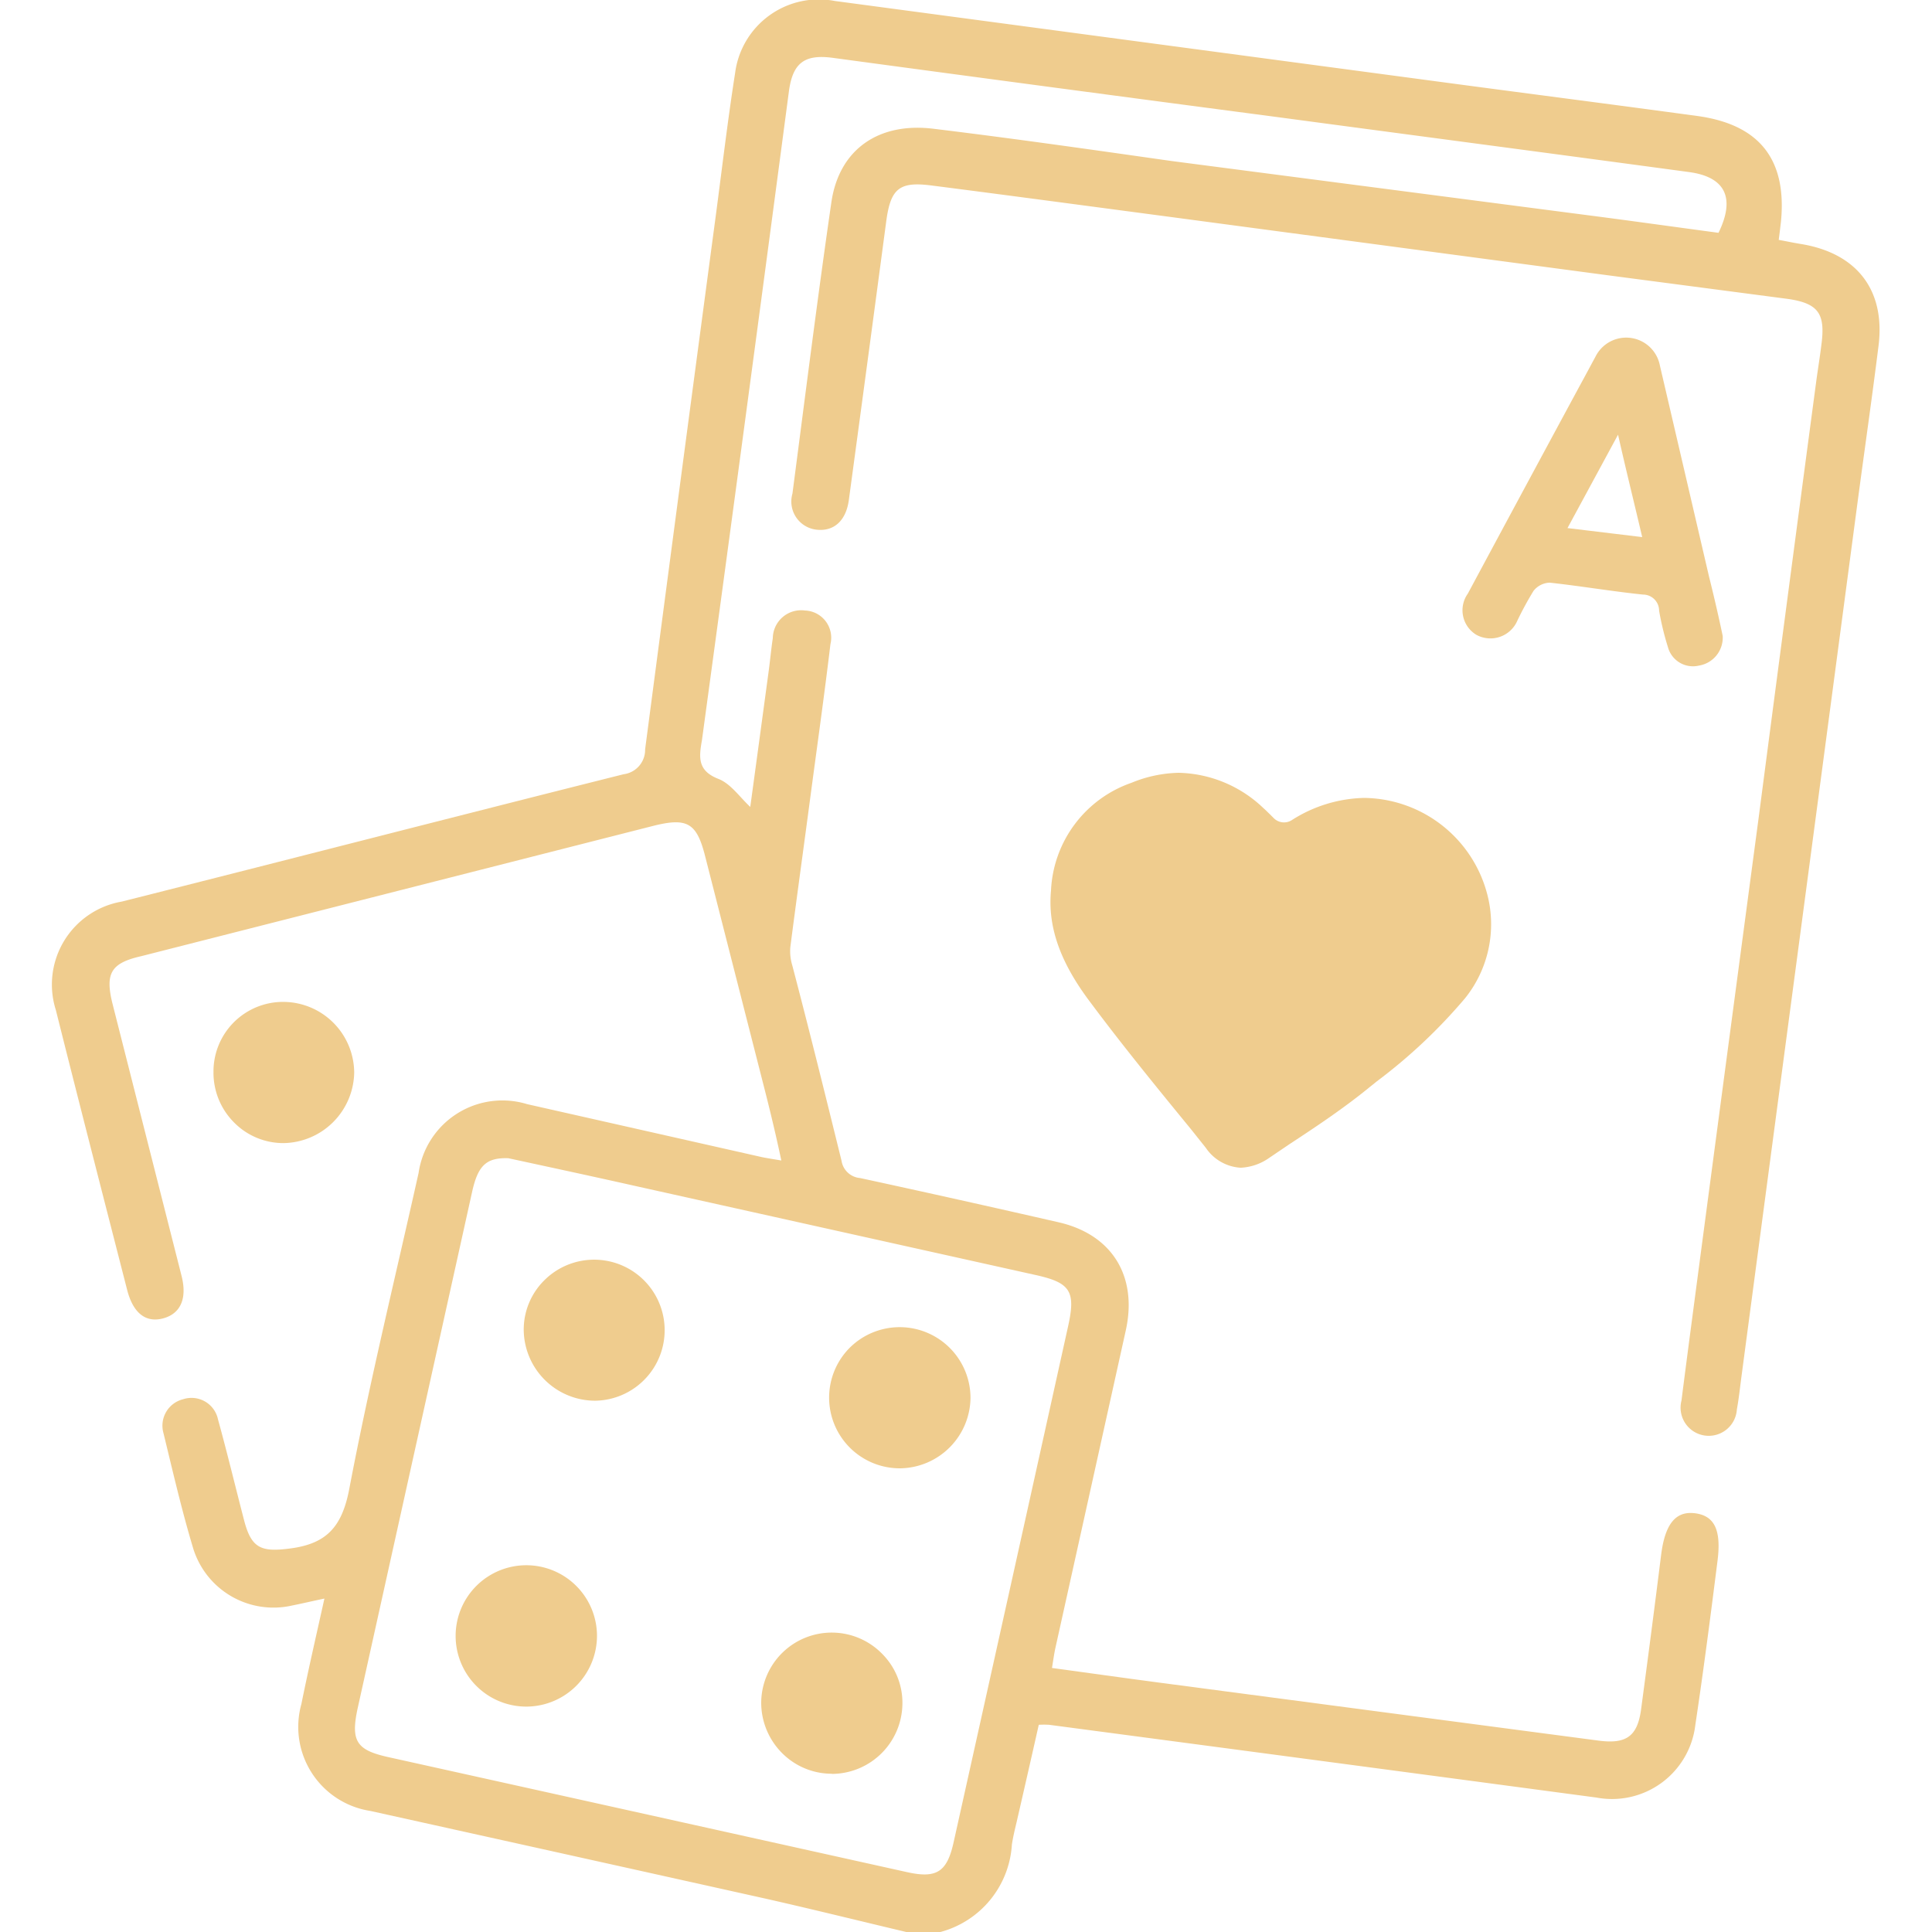 <svg xmlns="http://www.w3.org/2000/svg" viewBox="0 0 120 120"><defs><style>.cls-1{fill:#efcc8e;}</style></defs><title>ICON</title><g id="圖層_1" data-name="圖層 1"><path class="cls-1" d="M111.83,15.15c-.44-.07-.89-.17-1.35-.25.06-.46.1-.8.14-1.15.37-3.84-1.33-6-5.15-6.54-5.29-.72-10.6-1.4-15.9-2.11L51.85.06a5.24,5.24,0,0,0-6.19,4.47c-.47,3-.82,6-1.21,8.93Q42.24,30,40.07,46.54a1.53,1.53,0,0,1-1.34,1.55C28.33,50.7,18,53.37,7.56,56a5.23,5.23,0,0,0-4.09,6.74c1.45,5.79,2.94,11.57,4.42,17.35.37,1.47,1.16,2.08,2.23,1.8s1.52-1.2,1.16-2.63L7,62.39c-.49-1.93-.12-2.57,1.77-3l31.75-8.08c2.16-.55,2.75-.22,3.28,1.88l3.73,14.62c.35,1.38.68,2.76,1,4.27-.53-.09-.87-.14-1.21-.21L32.74,68.58A5.26,5.26,0,0,0,26,72.85c-1.46,6.54-3.06,13.07-4.31,19.65-.45,2.33-1.4,3.39-3.68,3.68-1.76.23-2.38,0-2.83-1.68-.55-2.11-1.06-4.24-1.64-6.34a1.68,1.68,0,0,0-2.17-1.25A1.69,1.69,0,0,0,10.15,89c.59,2.42,1.15,4.86,1.87,7.24a5.22,5.22,0,0,0,6.13,3.48c.6-.12,1.19-.26,2-.43-.51,2.3-1,4.42-1.43,6.55A5.28,5.28,0,0,0,23,112.48q12.29,2.72,24.56,5.45c2.92.66,5.82,1.38,8.73,2.07h2.12a6,6,0,0,0,4.44-5.43c.07-.46.18-.92.29-1.38.46-2,.93-4.06,1.38-6.06a5.86,5.86,0,0,1,.64,0q17,2.25,34,4.52a5.21,5.21,0,0,0,6.14-4.51c.51-3.39.95-6.8,1.38-10.21.24-1.92-.2-2.79-1.41-2.94s-1.85.7-2.09,2.55c-.4,3.21-.82,6.43-1.25,9.64-.23,1.69-.94,2.16-2.66,1.93L72,104.51c-2.2-.29-4.39-.6-6.66-.91.08-.48.13-.86.21-1.23q2.19-9.87,4.38-19.76c.73-3.35-.86-5.93-4.17-6.69q-6.16-1.41-12.34-2.75a1.27,1.27,0,0,1-1.15-1.07c-1-4.06-2-8.1-3.06-12.14a3,3,0,0,1-.12-1.14c.4-3.1.83-6.2,1.24-9.29s.87-6.34,1.25-9.52A1.69,1.69,0,0,0,50,37.92a1.76,1.76,0,0,0-2,1.72c-.1.66-.16,1.32-.25,2-.38,2.81-.76,5.62-1.15,8.48-.7-.66-1.23-1.46-2-1.75-1.28-.51-1.19-1.33-1-2.4Q46.34,25.82,49,5.68c.24-1.81,1-2.33,2.78-2.08Q65.47,5.45,79.17,7.25c8.59,1.15,17.18,2.28,25.76,3.44,2.25.31,2.86,1.62,1.81,3.77-2.69-.36-5.39-.74-8.1-1.09L72.76,10C67.84,9.3,62.94,8.6,58,8c-3.44-.43-5.88,1.29-6.36,4.55-.87,6-1.63,12.07-2.42,18.11a1.76,1.76,0,0,0,1.5,2.24c1.07.12,1.82-.55,2-1.82q1.17-8.64,2.32-17.29c.27-2.07.8-2.53,2.81-2.27,4.84.62,9.67,1.27,14.51,1.91L99.88,17.1,111,18.56c1.94.27,2.39.91,2.13,2.85-.09.74-.21,1.47-.31,2.2Q111,37.26,109.22,50.89q-1.71,12.82-3.41,25.65c-.46,3.49-.93,7-1.37,10.45a1.75,1.75,0,1,0,3.44.55c.12-.65.19-1.31.28-2q1.82-13.71,3.64-27.4t3.62-27.27c.42-3.14.87-6.27,1.26-9.4C117.11,18,115.32,15.71,111.83,15.15ZM64.4,79.21c2.07.47,2.42,1,1.95,3.13q-3.55,16.05-7.12,32.09c-.41,1.85-1.06,2.26-2.9,1.85q-16.09-3.57-32.2-7.14c-2-.44-2.36-1-1.91-3.06L29.33,74c.36-1.6.87-2.11,2.25-2.06,2.49.54,5.15,1.11,7.82,1.71Z"/><path class="cls-1" d="M77.06,72.53A2.81,2.81,0,0,1,74.9,71.3L74,70.17c-2.12-2.59-4.31-5.27-6.34-8-1.84-2.46-2.59-4.64-2.38-6.86a7.44,7.44,0,0,1,5-6.69A8.11,8.11,0,0,1,73.21,48a7.85,7.85,0,0,1,5.28,2.21c.12.1.23.22.37.35l.28.28a.9.9,0,0,0,1.08.11,8.67,8.67,0,0,1,4.51-1.39,8,8,0,0,1,7.65,6A7.34,7.34,0,0,1,91,62a33.35,33.35,0,0,1-5.49,5.17l-.41.33c-1.56,1.28-3.29,2.44-5,3.56l-1.27.86A3.34,3.34,0,0,1,77.06,72.53Z"/><path class="cls-1" d="M107,39.5a1.76,1.76,0,0,1-1.47,1.84,1.61,1.61,0,0,1-1.93-1.14,17.46,17.46,0,0,1-.55-2.27,1,1,0,0,0-1-1c-1.94-.2-3.86-.53-5.8-.74a1.34,1.34,0,0,0-1,.51,20.54,20.54,0,0,0-1,1.84,1.82,1.82,0,0,1-2.55.89,1.78,1.78,0,0,1-.53-2.56Q94.61,30.46,98.1,24c.34-.62.67-1.24,1-1.85a2.13,2.13,0,0,1,4,.56q1.53,6.56,3.05,13.1C106.47,37.09,106.76,38.35,107,39.5ZM100.5,27,97.36,32.8l4.64.56C101.49,31.18,101,29.22,100.5,27Z"/><path class="cls-1" d="M17.61,71a4.29,4.29,0,0,1-3.06-1.27,4.37,4.37,0,0,1-1.29-3.15,4.32,4.32,0,0,1,4.38-4.35A4.42,4.42,0,0,1,22,66.62,4.46,4.46,0,0,1,17.62,71Z"/><path class="cls-1" d="M55.88,91.2a4.39,4.39,0,0,1-3.11-7.48,4.4,4.4,0,0,1,7.51,3.11,4.43,4.43,0,0,1-4.35,4.37Z"/><path class="cls-1" d="M51.65,110.17a4.35,4.35,0,0,1-3.08-1.29,4.43,4.43,0,0,1-1.29-3.14,4.38,4.38,0,0,1,7.53-3,4.3,4.3,0,0,1,1.24,3.13,4.4,4.4,0,0,1-4.38,4.31Z"/><path class="cls-1" d="M36.91,87a4.44,4.44,0,0,1-4.38-4.38,4.3,4.3,0,0,1,1.27-3.09A4.38,4.38,0,1,1,37,87Z"/><path class="cls-1" d="M32.67,106a4.39,4.39,0,1,1,4.41-4.41A4.4,4.4,0,0,1,32.7,106Z"/></g></svg>